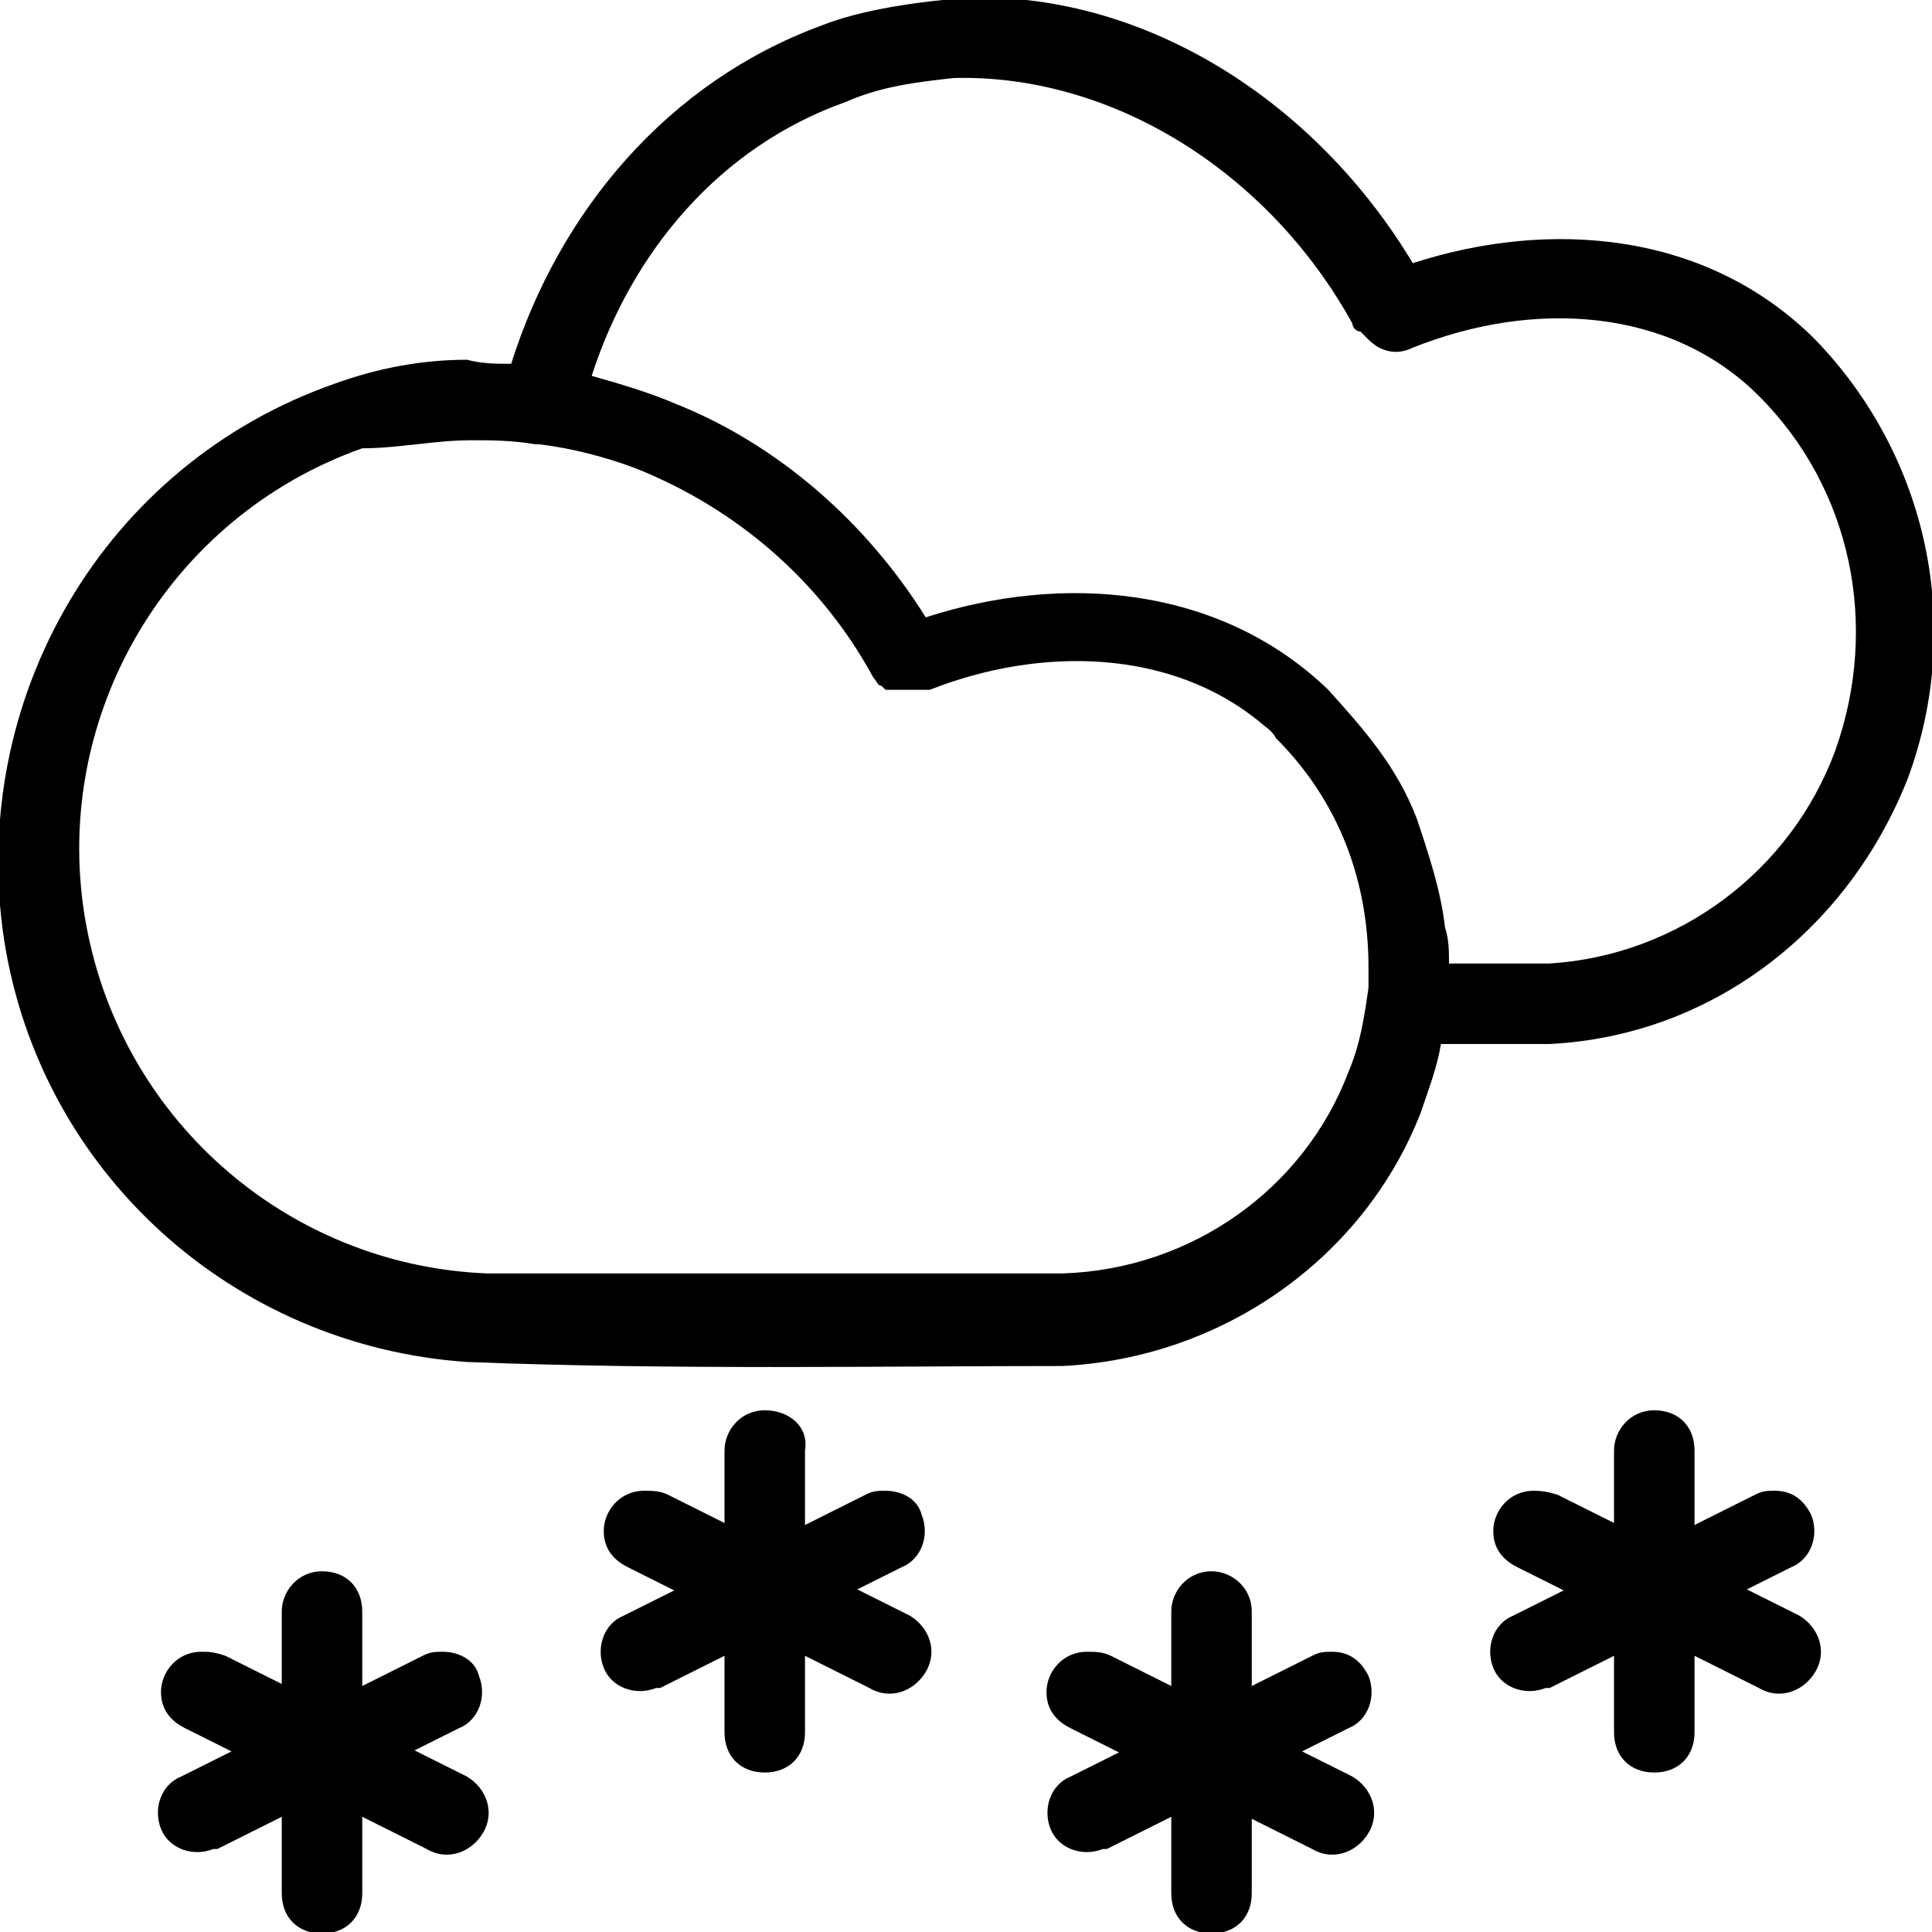 <?xml version="1.0" encoding="utf-8"?>
<!-- Generator: Adobe Illustrator 21.0.2, SVG Export Plug-In . SVG Version: 6.00 Build 0)  -->
<svg version="1.1"
	 id="Layer_1" xmlns:cc="http://creativecommons.org/ns#" xmlns:dc="http://purl.org/dc/elements/1.1/" xmlns:inkscape="http://www.inkscape.org/namespaces/inkscape" xmlns:rdf="http://www.w3.org/1999/02/22-rdf-syntax-ns#" xmlns:sodipodi="http://sodipodi.sourceforge.net/DTD/sodipodi-0.dtd" xmlns:svg="http://www.w3.org/2000/svg"
	 xmlns="http://www.w3.org/2000/svg" xmlns:xlink="http://www.w3.org/1999/xlink" x="0px" y="0px" viewBox="0 0 48 48"
	 style="enable-background:new 0 0 48 48;" xml:space="preserve">
<g transform="translate(0,-1004.362)">
	<path d="M19,1039.4c-0.6,0-1,0.5-1,1l0,0v7c0,0.6,0.4,1,1,1c0.6,0,1-0.4,1-1c0,0,0,0,0,0v-7C20.1,1039.8,19.6,1039.4,19,1039.4
		C19.1,1039.4,19,1039.4,19,1039.4z"/>
	<path d="M22,1041.4c-0.2,0-0.3,0-0.5,0.1l-6,3c-0.5,0.2-0.7,0.8-0.5,1.3c0.2,0.5,0.8,0.7,1.3,0.5c0,0,0,0,0.1,0l6-3
		c0.5-0.2,0.7-0.8,0.5-1.3C22.8,1041.6,22.4,1041.4,22,1041.4L22,1041.4z"/>
	<path d="M16,1041.4c-0.6,0-1,0.5-1,1c0,0.4,0.2,0.7,0.6,0.9l6,3c0.5,0.3,1.1,0.1,1.4-0.4s0.1-1.1-0.4-1.4c0,0,0,0,0,0l-6-3
		C16.4,1041.4,16.2,1041.4,16,1041.4L16,1041.4z"/>
	<path d="M20.4,1005c-3.8,1.4-6.5,4.6-7.7,8.4c-0.4,0-0.7,0-1.1-0.1l0,0c-1.1,0-2.2,0.2-3.3,0.6c-5.7,2-9.1,7.8-8.2,13.8
		c0.9,5.8,5.7,10.1,11.5,10.5c5.1,0.2,10.4,0.1,14.8,0.1c4-0.2,7.5-2.7,8.9-6.3c0.2-0.6,0.4-1.1,0.5-1.7h2.6c0,0,0,0,0.1,0
		c4-0.2,7.4-2.8,8.9-6.6c1.4-3.8,0.5-8-2.3-10.9c-2.7-2.7-6.6-3-10-1.9c-2.4-4-6.6-6.7-11-6.6C22.8,1004.4,21.4,1004.6,20.4,1005
		L20.4,1005z M23.7,1006.3L23.7,1006.3c3.9-0.1,7.8,2.3,9.9,6.1c0,0.1,0.1,0.2,0.2,0.2l0.2,0.2c0.3,0.3,0.7,0.4,1.1,0.2
		c3-1.2,6.4-1,8.6,1.2c2.3,2.3,3,5.7,1.9,8.8c-1.1,3-3.9,5.1-7.1,5.3H36c0,0,0,0,0,0c0-0.3,0-0.6-0.1-0.9c0,0,0,0,0,0
		c-0.1-0.9-0.4-1.8-0.7-2.7c-0.5-1.3-1.3-2.2-2.2-3.2c-2.7-2.6-6.6-2.9-10-1.8c-1.5-2.4-3.7-4.3-6.2-5.3c-0.7-0.3-1.4-0.5-2.1-0.7
		c1-3.1,3.2-5.7,6.3-6.8C21.9,1006.5,22.8,1006.4,23.7,1006.3L23.7,1006.3z M11.7,1015.3L11.7,1015.3c0.5,0,1,0,1.6,0.1
		c0,0,0,0,0.1,0c0.8,0.1,1.6,0.3,2.4,0.6c2.5,1,4.6,2.8,5.9,5.2c0.1,0.1,0.1,0.2,0.2,0.2l0.1,0.1l0,0c0,0,0,0,0.1,0c0,0,0,0,0.1,0
		c0,0,0,0,0,0l0,0c0,0,0,0,0.1,0c0,0,0,0,0.1,0c0,0,0,0,0,0c0,0,0,0,0,0c0,0,0,0,0,0c0,0,0,0,0.1,0c0,0,0,0,0,0c0.2,0,0.4,0,0.6,0
		c2.8-1.1,6-1,8.2,0.8c0.1,0.1,0.3,0.2,0.4,0.4c0,0,0,0,0,0c1.6,1.6,2.3,3.6,2.3,5.7c0,0.2,0,0.3,0,0.5c-0.1,0.7-0.2,1.4-0.5,2.1
		c-1.1,2.9-3.9,4.9-7.1,5H12.2c0,0-0.1,0-0.1,0c-5-0.2-9.2-3.9-10-8.9c-0.8-5,2.1-9.9,6.9-11.6C9.9,1015.5,10.8,1015.3,11.7,1015.3
		L11.7,1015.3z"/>
	<path d="M41.1,1039.4c-0.6,0-1,0.5-1,1c0,0,0,0,0,0v7c0,0.6,0.4,1,1,1c0.6,0,1-0.4,1-1c0,0,0,0,0,0v-7
		C42.1,1039.8,41.7,1039.4,41.1,1039.4C41.1,1039.4,41.1,1039.4,41.1,1039.4z"/>
	<path d="M44.1,1041.4c-0.2,0-0.3,0-0.5,0.1l-6,3c-0.5,0.2-0.7,0.8-0.5,1.3c0.2,0.5,0.8,0.7,1.3,0.5c0,0,0,0,0.1,0l6-3
		c0.5-0.2,0.7-0.8,0.5-1.3C44.8,1041.6,44.5,1041.4,44.1,1041.4L44.1,1041.4z"/>
	<path d="M38.1,1041.4c-0.6,0-1,0.5-1,1c0,0.4,0.2,0.7,0.6,0.9l6,3c0.5,0.3,1.1,0.1,1.4-0.4s0.1-1.1-0.4-1.4c0,0,0,0,0,0l-6-3
		C38.4,1041.4,38.2,1041.4,38.1,1041.4L38.1,1041.4z"/>
	<path d="M30.1,1043.4c-0.6,0-1,0.5-1,1l0,0v7c0,0.6,0.4,1,1,1c0.6,0,1-0.4,1-1c0,0,0,0,0,0v-7C31.1,1043.8,30.6,1043.4,30.1,1043.4
		C30.1,1043.4,30.1,1043.4,30.1,1043.4z"/>
	<path d="M33.1,1045.4c-0.2,0-0.3,0-0.5,0.1l-6,3c-0.5,0.2-0.7,0.8-0.5,1.3c0.2,0.5,0.8,0.7,1.3,0.5c0,0,0,0,0.1,0l6-3
		c0.5-0.2,0.7-0.8,0.5-1.3C33.8,1045.6,33.5,1045.4,33.1,1045.4L33.1,1045.4z"/>
	<path d="M27,1045.4c-0.6,0-1,0.5-1,1c0,0.4,0.2,0.7,0.6,0.9l6,3c0.5,0.3,1.1,0.1,1.4-0.4s0.1-1.1-0.4-1.4c0,0,0,0,0,0l-6-3
		C27.4,1045.4,27.2,1045.4,27,1045.4L27,1045.4z"/>
	<path d="M8,1043.4c-0.6,0-1,0.5-1,1c0,0,0,0,0,0v7c0,0.6,0.4,1,1,1s1-0.4,1-1c0,0,0,0,0,0v-7C9,1043.8,8.6,1043.4,8,1043.4
		C8,1043.4,8,1043.4,8,1043.4z"/>
	<path d="M11,1045.4c-0.2,0-0.3,0-0.5,0.1l-6,3c-0.5,0.2-0.7,0.8-0.5,1.3c0.2,0.5,0.8,0.7,1.3,0.5c0,0,0,0,0.1,0l6-3
		c0.5-0.2,0.7-0.8,0.5-1.3C11.8,1045.6,11.4,1045.4,11,1045.4L11,1045.4z"/>
	<path d="M5,1045.4c-0.6,0-1,0.5-1,1c0,0.4,0.2,0.7,0.6,0.9l6,3c0.5,0.3,1.1,0.1,1.4-0.4c0.3-0.5,0.1-1.1-0.4-1.4c0,0,0,0,0,0l-6-3
		C5.3,1045.4,5.2,1045.4,5,1045.4L5,1045.4z"/>
</g>
</svg>
